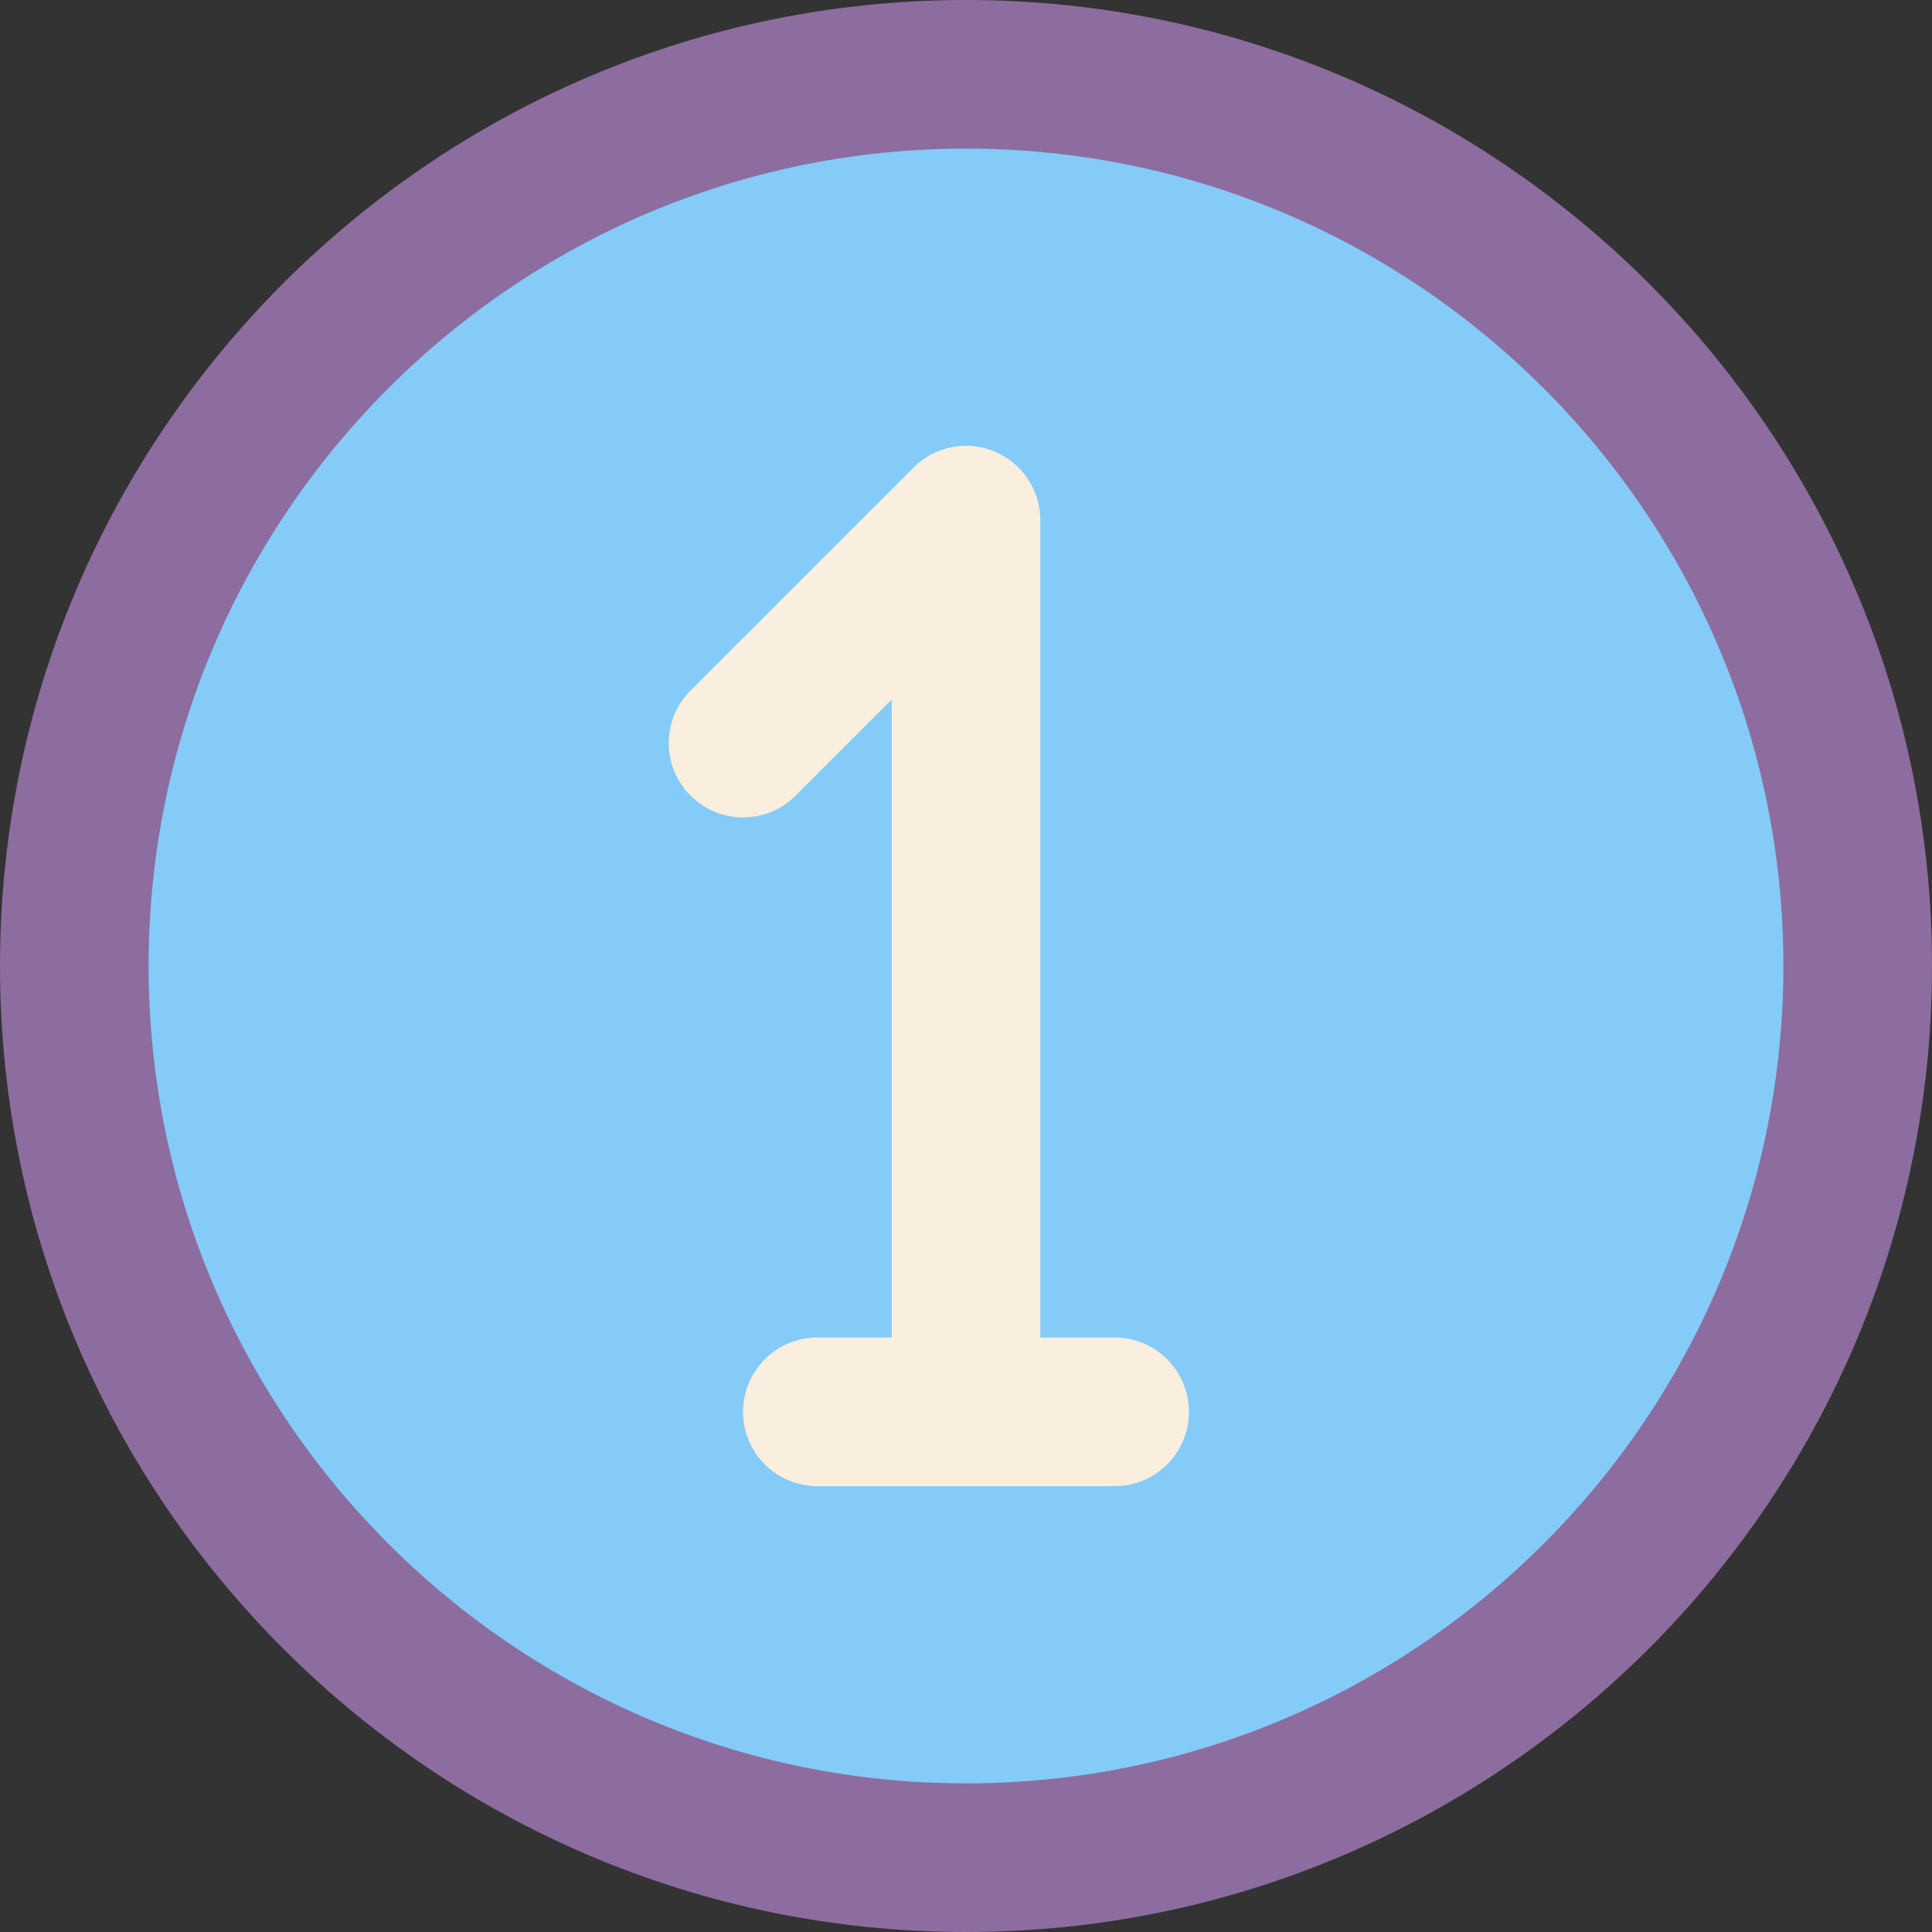 <?xml version="1.0" encoding="iso-8859-1"?>
<!-- Generator: Adobe Illustrator 22.0.1, SVG Export Plug-In . SVG Version: 6.00 Build 0)  -->
<svg version="1.1" id="Layer_1" xmlns="http://www.w3.org/2000/svg" xmlns:xlink="http://www.w3.org/1999/xlink" x="0px" y="0px"
	 viewBox="0 0 26 26" style="enable-background:new 0 0 26 26;" xml:space="preserve">
<rect x="0" y="0" width="26" height="26" fill="#333333" stroke="none"/>
<circle style="fill:#85CBF8;" cx="13" cy="13" r="12"/>
<path style="fill:#FAEFDE;" d="M15,18h-1V7c0-0.404-0.244-0.77-0.617-0.924c-0.375-0.157-0.804-0.069-1.09,0.217l-3,3
	c-0.391,0.391-0.391,1.023,0,1.414s1.023,0.391,1.414,0L12,9.414V18h-1c-0.552,0-1,0.447-1,1s0.448,1,1,1h4c0.552,0,1-0.447,1-1
	S15.552,18,15,18z"/>
<path style="fill:#8D6C9F;" d="M13,26C5.832,26,0,20.168,0,13S5.832,0,13,0s13,5.832,13,13S20.168,26,13,26z M13,2
	C6.935,2,2,6.935,2,13s4.935,11,11,11s11-4.935,11-11S19.065,2,13,2z"/>
</svg>
